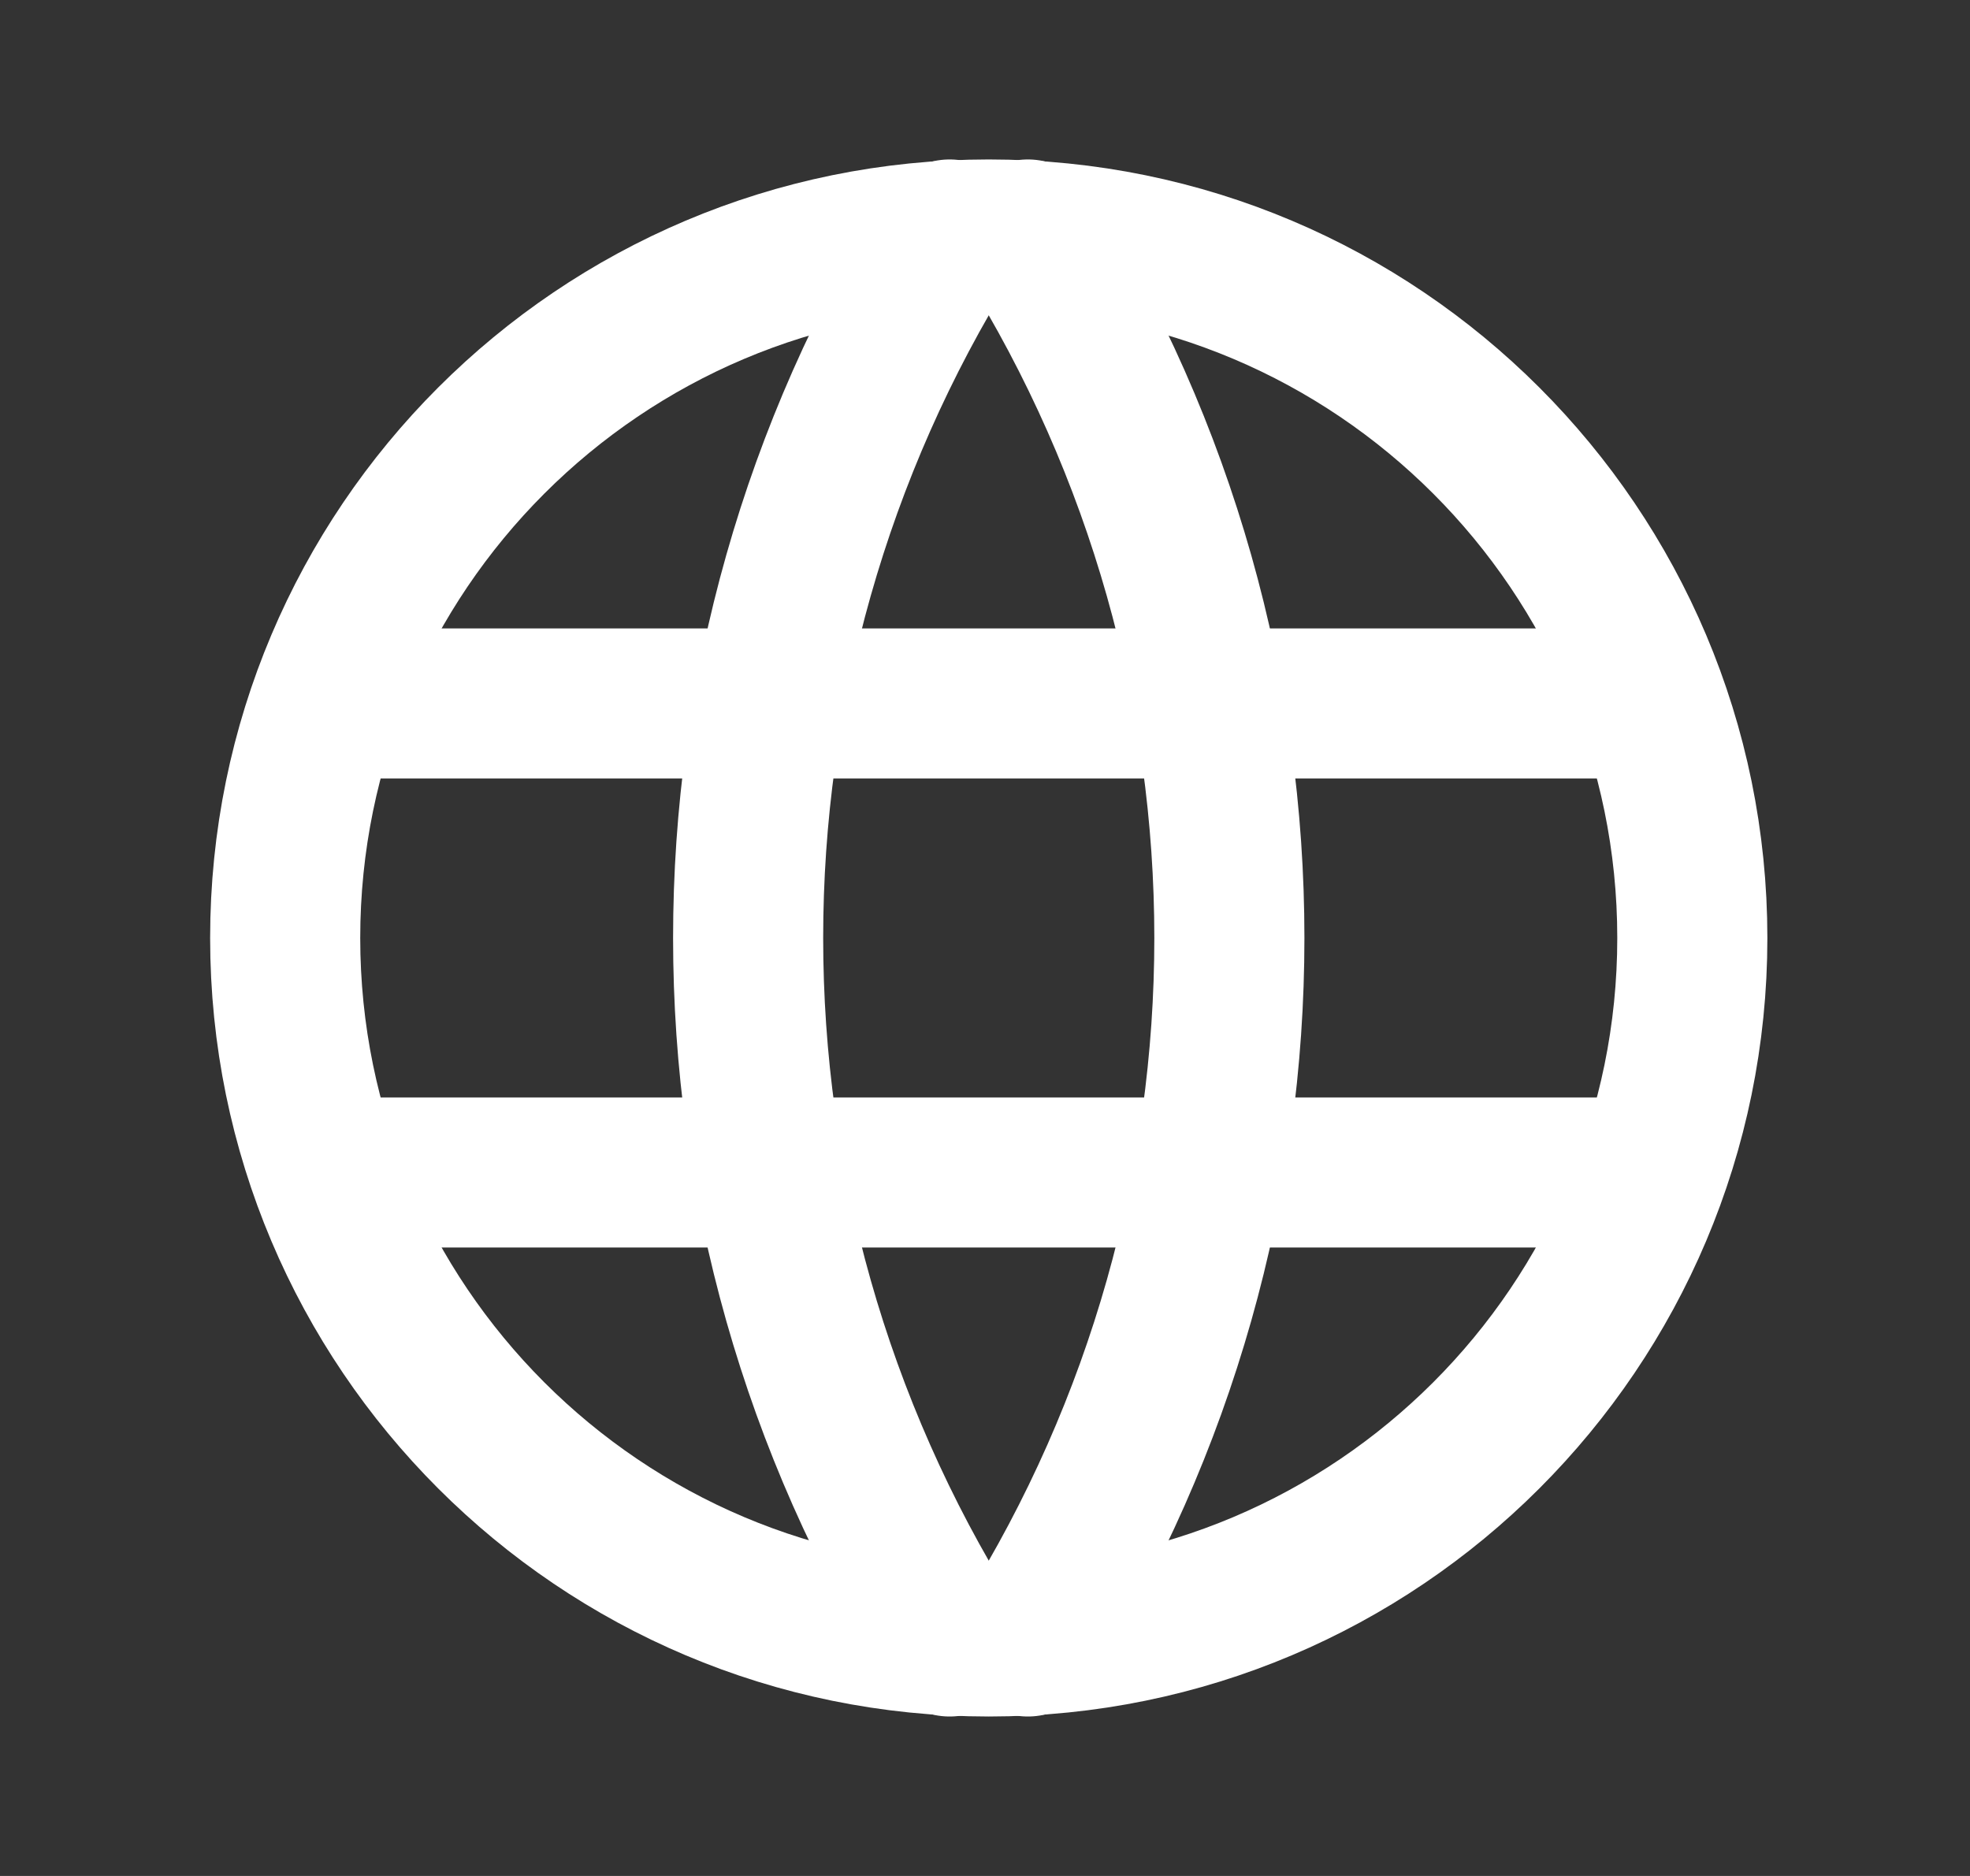 <svg width="21" height="20" viewBox="0 0 21 20" fill="none" xmlns="http://www.w3.org/2000/svg">
<rect x="0" y="0" width="21" height="20" fill="#333333" stroke="none"/>
<path d="M10.54 17.5C14.682 17.5 18.04 14.142 18.04 10C18.04 5.858 14.682 2.5 10.54 2.5C6.398 2.5 3.04 5.858 3.04 10C3.04 14.142 6.398 17.5 10.54 17.5Z" stroke="white" stroke-width="1.6" stroke-linecap="round" stroke-linejoin="round"/>
<path d="M3.54 7.5H17.54" stroke="white" stroke-width="1.6" stroke-linecap="round" stroke-linejoin="round"/>
<path d="M3.54 12.5H17.54" stroke="white" stroke-width="1.6" stroke-linecap="round" stroke-linejoin="round"/>
<path d="M10.123 2.5C7.259 7.09 7.259 12.91 10.123 17.5" stroke="white" stroke-width="1.6" stroke-linecap="round" stroke-linejoin="round"/>
<path d="M10.957 2.5C13.821 7.09 13.821 12.91 10.957 17.5" stroke="white" stroke-width="1.6" stroke-linecap="round" stroke-linejoin="round"/>
</svg>
